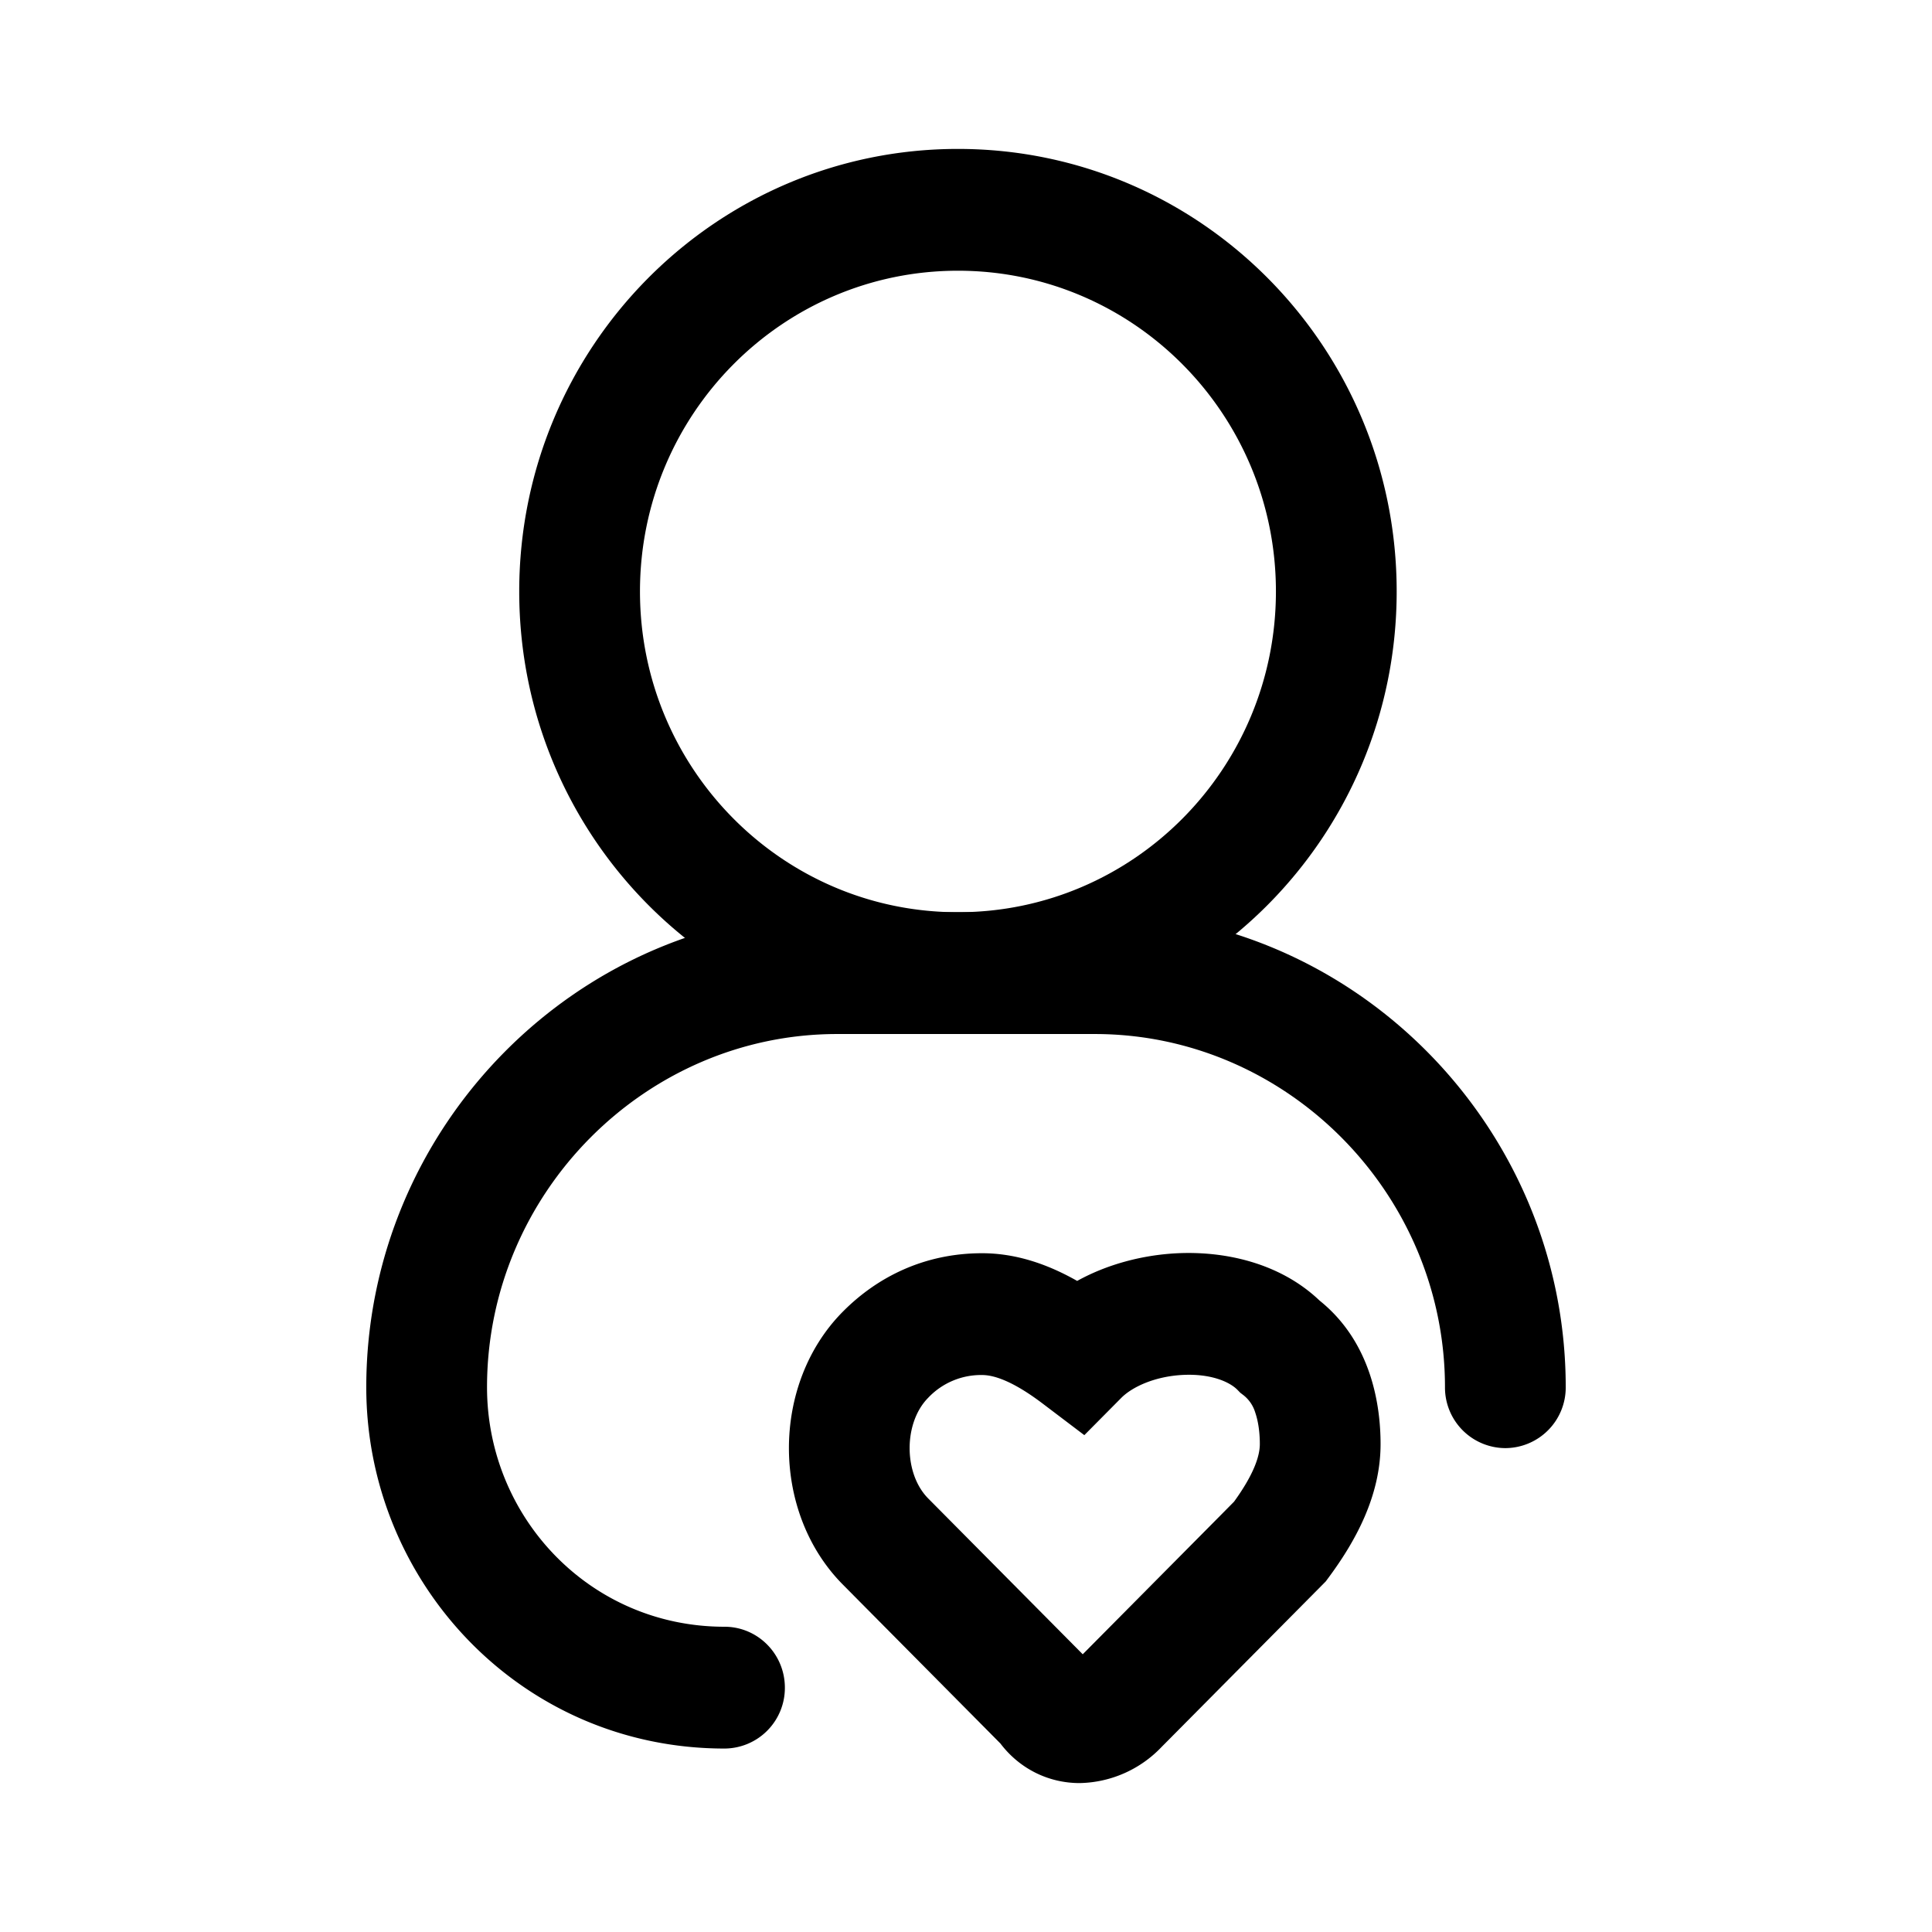 <svg xmlns="http://www.w3.org/2000/svg" fill="none" viewBox="0 0 24 24">
  <path fill="#000" fill-rule="evenodd" d="M14.69 17.08c-.343.018-.623.147-.76.284l-.46.464-.52-.394c-.357-.27-.595-.353-.75-.353a.903.903 0 0 0-.67.283c-.307.31-.307.94 0 1.25l1.92 1.936 1.72-1.734.16-.162c.244-.337.32-.565.32-.715 0-.145-.019-.281-.057-.392a.432.432 0 0 0-.143-.213l-.043-.033-.037-.038c-.1-.1-.334-.201-.68-.183Zm-1.34 3.569v-.001Zm3.042-4.493c-.498-.475-1.193-.618-1.781-.587-.41.022-.847.131-1.23.343-.349-.198-.746-.344-1.181-.344-.72 0-1.305.297-1.73.726-.893.9-.893 2.49 0 3.39l.2.202 1.758 1.773c.241.317.601.491.984.491a1.44 1.44 0 0 0 1.018-.449l2.038-2.055.032-.043c.332-.447.65-1.014.65-1.664 0-.475-.11-1.263-.758-1.783ZM11.9 3.363c-2.182 0-3.95 1.784-3.95 3.984s1.768 3.985 3.95 3.985c2.181 0 3.95-1.784 3.95-3.985 0-2.2-1.768-3.984-3.95-3.984ZM6.45 7.347c0-3.036 2.44-5.497 5.45-5.497 3.01 0 5.45 2.461 5.45 5.497 0 3.037-2.44 5.498-5.45 5.498-3.01 0-5.45-2.461-5.45-5.498Z" clip-rule="evenodd"/>
  <path fill="#000" fill-rule="evenodd" d="M10.4 12.845c-2.386 0-4.35 1.981-4.35 4.388 0 1.613 1.277 2.975 2.95 2.975.414 0 .75.339.75.757a.753.753 0 0 1-.75.756c-2.527 0-4.45-2.067-4.45-4.488 0-3.243 2.636-5.901 5.85-5.901h3.2c3.214 0 5.85 2.658 5.85 5.9a.753.753 0 0 1-.75.757.753.753 0 0 1-.75-.756c0-2.407-1.964-4.388-4.35-4.388h-3.2Z" clip-rule="evenodd"/>
</svg>
